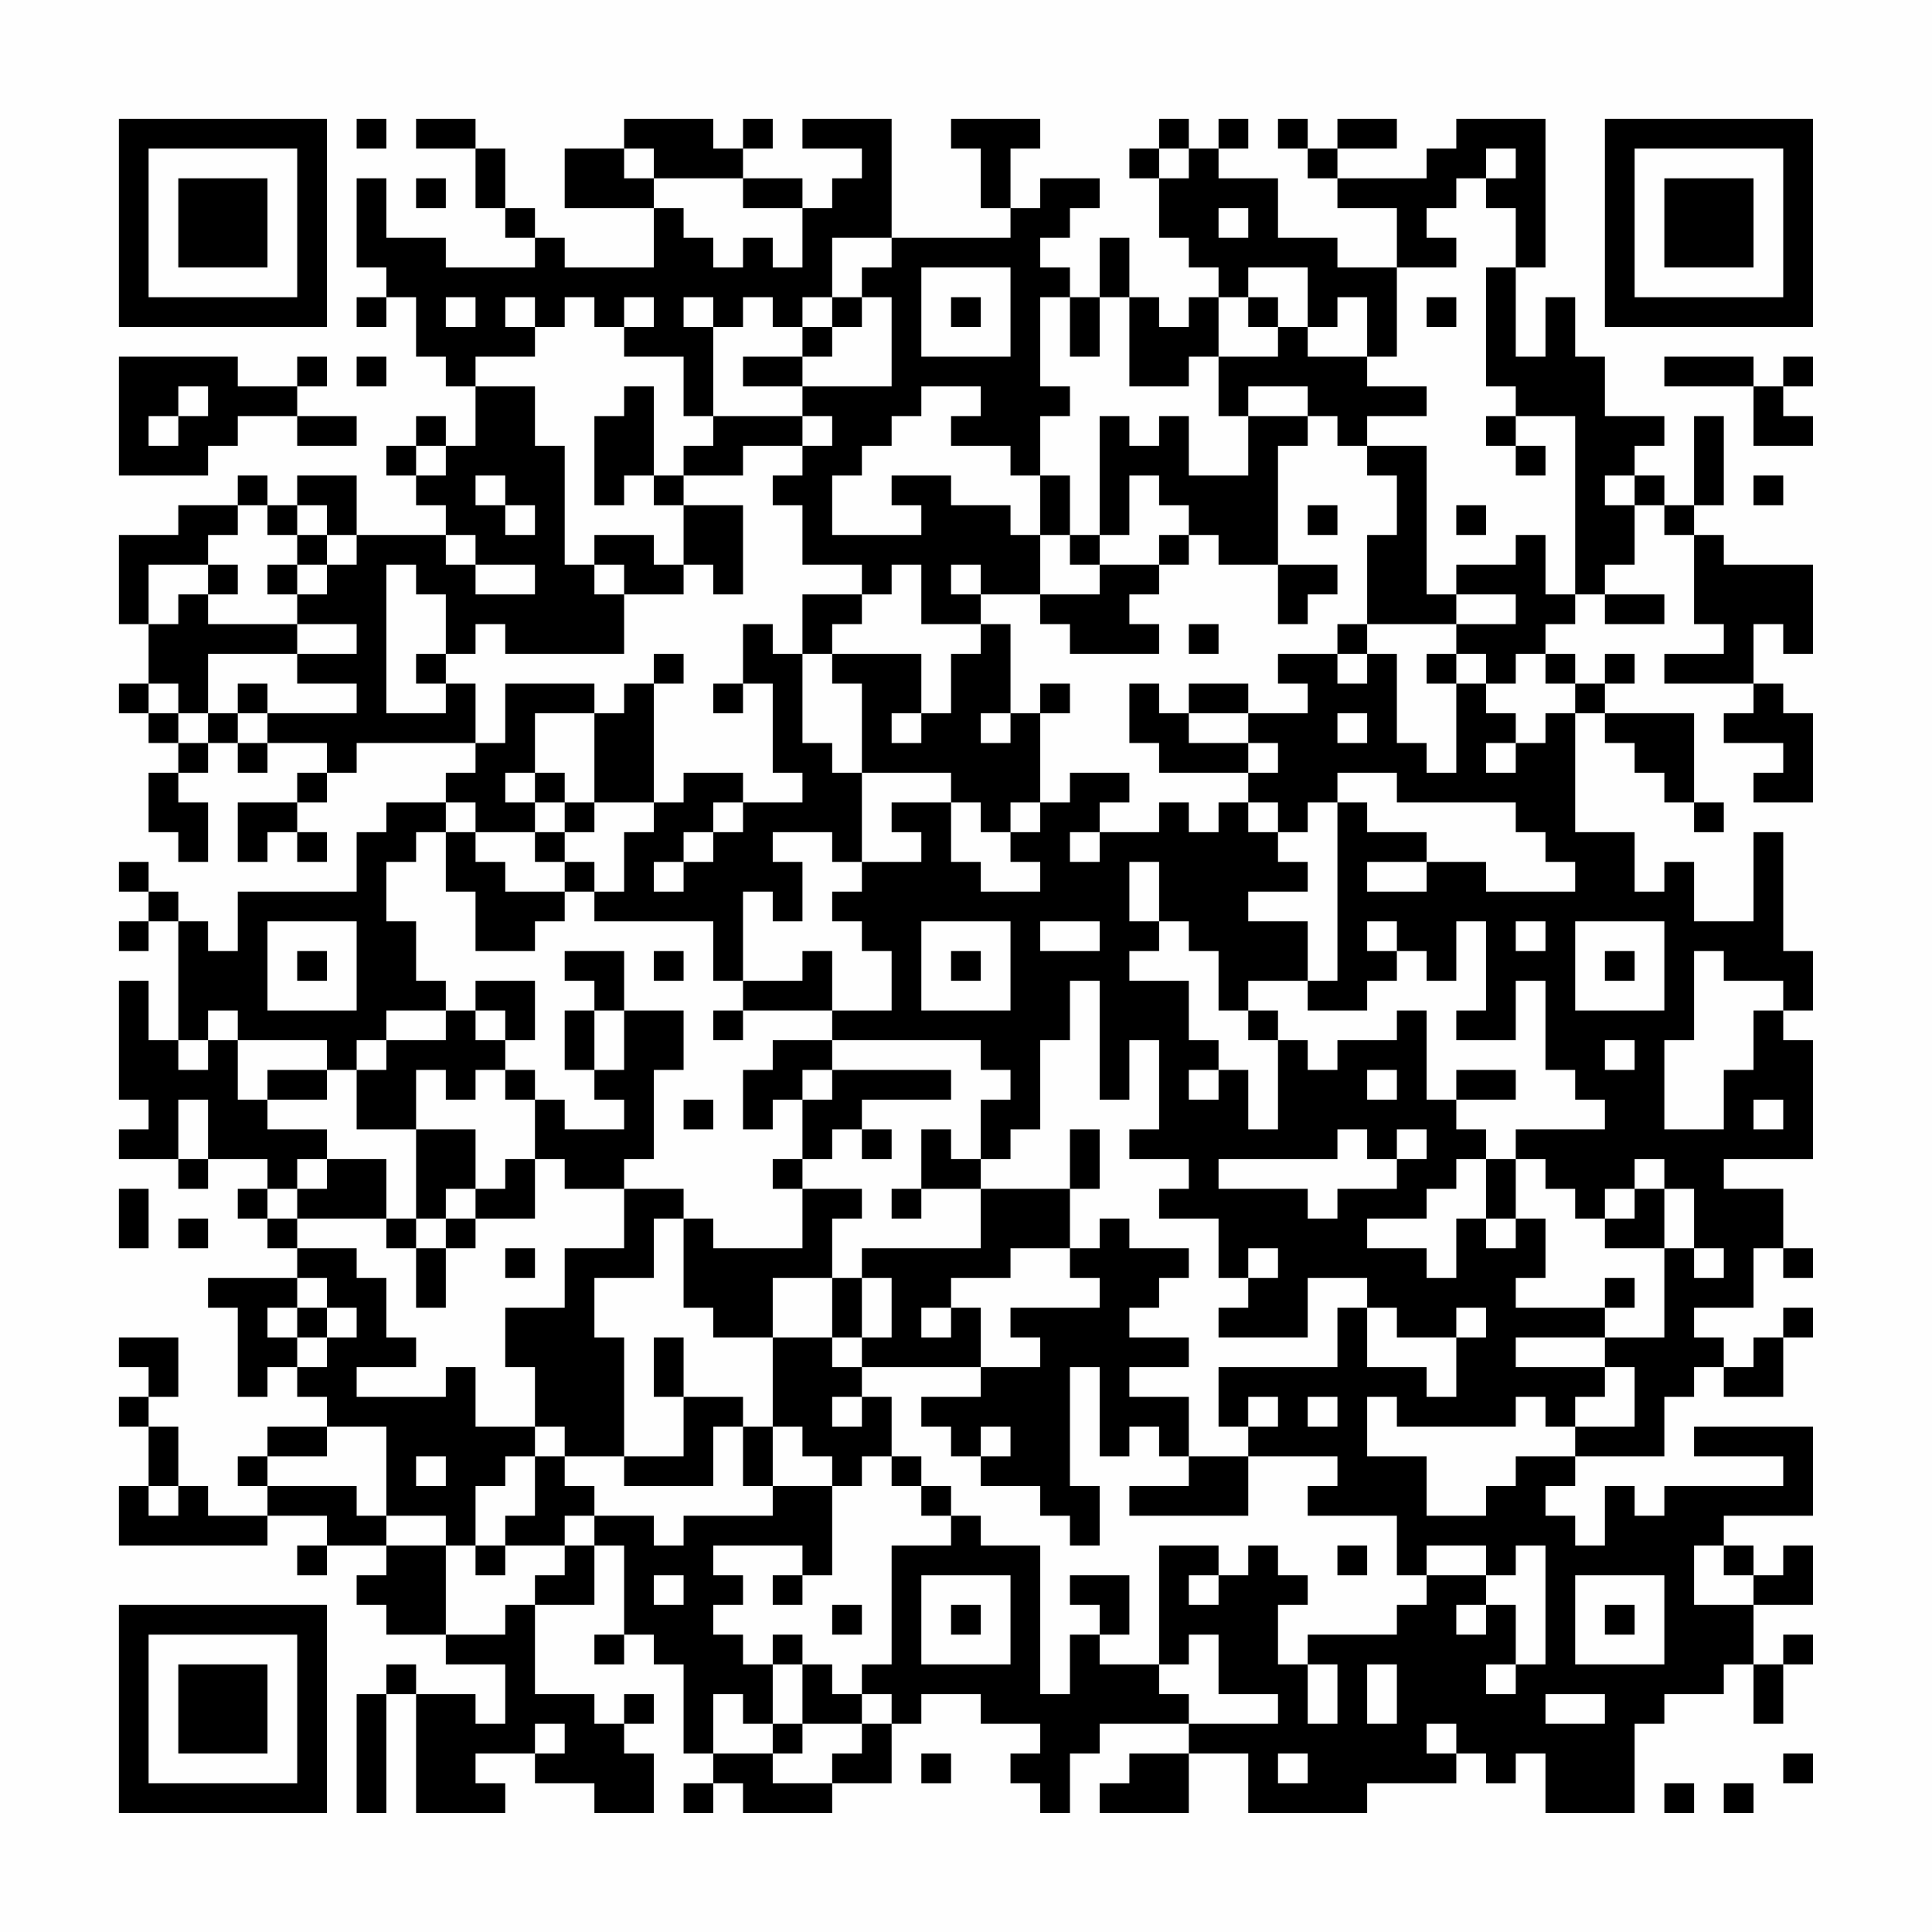 <?xml version="1.0" encoding="UTF-8"?>
<svg xmlns="http://www.w3.org/2000/svg" version="1.1" width="300" height="300" viewBox="0 0 300 300"><rect x="0" y="0" width="300" height="300" fill="#fefefe"/><g transform="scale(4.615)"><g transform="translate(4,4)"><path fill-rule="evenodd" d="M8 0L8 1L9 1L9 0ZM10 0L10 1L12 1L12 3L13 3L13 4L14 4L14 5L11 5L11 4L9 4L9 2L8 2L8 5L9 5L9 6L8 6L8 7L9 7L9 6L10 6L10 8L11 8L11 9L12 9L12 11L11 11L11 10L10 10L10 11L9 11L9 12L10 12L10 13L11 13L11 14L8 14L8 12L6 12L6 13L5 13L5 12L4 12L4 13L2 13L2 14L0 14L0 17L1 17L1 19L0 19L0 20L1 20L1 21L2 21L2 22L1 22L1 24L2 24L2 25L3 25L3 23L2 23L2 22L3 22L3 21L4 21L4 22L5 22L5 21L7 21L7 22L6 22L6 23L4 23L4 25L5 25L5 24L6 24L6 25L7 25L7 24L6 24L6 23L7 23L7 22L8 22L8 21L12 21L12 22L11 22L11 23L9 23L9 24L8 24L8 26L4 26L4 28L3 28L3 27L2 27L2 26L1 26L1 25L0 25L0 26L1 26L1 27L0 27L0 28L1 28L1 27L2 27L2 31L1 31L1 29L0 29L0 33L1 33L1 34L0 34L0 35L2 35L2 36L3 36L3 35L5 35L5 36L4 36L4 37L5 37L5 38L6 38L6 39L3 39L3 40L4 40L4 43L5 43L5 42L6 42L6 43L7 43L7 44L5 44L5 45L4 45L4 46L5 46L5 47L3 47L3 46L2 46L2 44L1 44L1 43L2 43L2 41L0 41L0 42L1 42L1 43L0 43L0 44L1 44L1 46L0 46L0 48L5 48L5 47L7 47L7 48L6 48L6 49L7 49L7 48L9 48L9 49L8 49L8 50L9 50L9 51L11 51L11 52L13 52L13 54L12 54L12 53L10 53L10 52L9 52L9 53L8 53L8 57L9 57L9 53L10 53L10 57L13 57L13 56L12 56L12 55L14 55L14 56L16 56L16 57L18 57L18 55L17 55L17 54L18 54L18 53L17 53L17 54L16 54L16 53L14 53L14 50L16 50L16 48L17 48L17 51L16 51L16 52L17 52L17 51L18 51L18 52L19 52L19 55L20 55L20 56L19 56L19 57L20 57L20 56L21 56L21 57L24 57L24 56L26 56L26 54L27 54L27 53L29 53L29 54L31 54L31 55L30 55L30 56L31 56L31 57L32 57L32 55L33 55L33 54L36 54L36 55L34 55L34 56L33 56L33 57L36 57L36 55L38 55L38 57L42 57L42 56L45 56L45 55L46 55L46 56L47 56L47 55L48 55L48 57L51 57L51 54L52 54L52 53L54 53L54 52L55 52L55 54L56 54L56 52L57 52L57 51L56 51L56 52L55 52L55 50L57 50L57 48L56 48L56 49L55 49L55 48L54 48L54 47L57 47L57 44L53 44L53 45L56 45L56 46L52 46L52 47L51 47L51 46L50 46L50 48L49 48L49 47L48 47L48 46L49 46L49 45L52 45L52 43L53 43L53 42L54 42L54 43L56 43L56 41L57 41L57 40L56 40L56 41L55 41L55 42L54 42L54 41L53 41L53 40L55 40L55 38L56 38L56 39L57 39L57 38L56 38L56 36L54 36L54 35L57 35L57 31L56 31L56 30L57 30L57 28L56 28L56 24L55 24L55 27L53 27L53 25L52 25L52 26L51 26L51 24L49 24L49 20L50 20L50 21L51 21L51 22L52 22L52 23L53 23L53 24L54 24L54 23L53 23L53 20L50 20L50 19L51 19L51 18L50 18L50 19L49 19L49 18L48 18L48 17L49 17L49 16L50 16L50 17L52 17L52 16L50 16L50 15L51 15L51 13L52 13L52 14L53 14L53 17L54 17L54 18L52 18L52 19L55 19L55 20L54 20L54 21L56 21L56 22L55 22L55 23L57 23L57 20L56 20L56 19L55 19L55 17L56 17L56 18L57 18L57 15L54 15L54 14L53 14L53 13L54 13L54 10L53 10L53 13L52 13L52 12L51 12L51 11L52 11L52 10L50 10L50 8L49 8L49 6L48 6L48 8L47 8L47 5L48 5L48 0L45 0L45 1L44 1L44 2L41 2L41 1L43 1L43 0L41 0L41 1L40 1L40 0L39 0L39 1L40 1L40 2L41 2L41 3L43 3L43 5L41 5L41 4L39 4L39 2L37 2L37 1L38 1L38 0L37 0L37 1L36 1L36 0L35 0L35 1L34 1L34 2L35 2L35 4L36 4L36 5L37 5L37 6L36 6L36 7L35 7L35 6L34 6L34 4L33 4L33 6L32 6L32 5L31 5L31 4L32 4L32 3L33 3L33 2L31 2L31 3L30 3L30 1L31 1L31 0L28 0L28 1L29 1L29 3L30 3L30 4L26 4L26 0L23 0L23 1L25 1L25 2L24 2L24 3L23 3L23 2L21 2L21 1L22 1L22 0L21 0L21 1L20 1L20 0L17 0L17 1L15 1L15 3L18 3L18 5L15 5L15 4L14 4L14 3L13 3L13 1L12 1L12 0ZM17 1L17 2L18 2L18 3L19 3L19 4L20 4L20 5L21 5L21 4L22 4L22 5L23 5L23 3L21 3L21 2L18 2L18 1ZM35 1L35 2L36 2L36 1ZM46 1L46 2L45 2L45 3L44 3L44 4L45 4L45 5L43 5L43 8L42 8L42 6L41 6L41 7L40 7L40 5L38 5L38 6L37 6L37 8L36 8L36 9L34 9L34 6L33 6L33 8L32 8L32 6L31 6L31 9L32 9L32 10L31 10L31 12L30 12L30 11L28 11L28 10L29 10L29 9L27 9L27 10L26 10L26 11L25 11L25 12L24 12L24 14L27 14L27 13L26 13L26 12L28 12L28 13L30 13L30 14L31 14L31 16L29 16L29 15L28 15L28 16L29 16L29 17L27 17L27 15L26 15L26 16L25 16L25 15L23 15L23 13L22 13L22 12L23 12L23 11L24 11L24 10L23 10L23 9L26 9L26 6L25 6L25 5L26 5L26 4L24 4L24 6L23 6L23 7L22 7L22 6L21 6L21 7L20 7L20 6L19 6L19 7L20 7L20 10L19 10L19 8L17 8L17 7L18 7L18 6L17 6L17 7L16 7L16 6L15 6L15 7L14 7L14 6L13 6L13 7L14 7L14 8L12 8L12 9L14 9L14 11L15 11L15 15L16 15L16 16L17 16L17 18L13 18L13 17L12 17L12 18L11 18L11 16L10 16L10 15L9 15L9 20L11 20L11 19L12 19L12 21L13 21L13 19L16 19L16 20L14 20L14 22L13 22L13 23L14 23L14 24L12 24L12 23L11 23L11 24L10 24L10 25L9 25L9 27L10 27L10 29L11 29L11 30L9 30L9 31L8 31L8 32L7 32L7 31L4 31L4 30L3 30L3 31L2 31L2 32L3 32L3 31L4 31L4 33L5 33L5 34L7 34L7 35L6 35L6 36L5 36L5 37L6 37L6 38L8 38L8 39L9 39L9 41L10 41L10 42L8 42L8 43L11 43L11 42L12 42L12 44L14 44L14 45L13 45L13 46L12 46L12 48L11 48L11 47L9 47L9 44L7 44L7 45L5 45L5 46L8 46L8 47L9 47L9 48L11 48L11 51L13 51L13 50L14 50L14 49L15 49L15 48L16 48L16 47L18 47L18 48L19 48L19 47L22 47L22 46L24 46L24 49L23 49L23 48L20 48L20 49L21 49L21 50L20 50L20 51L21 51L21 52L22 52L22 54L21 54L21 53L20 53L20 55L22 55L22 56L24 56L24 55L25 55L25 54L26 54L26 53L25 53L25 52L26 52L26 48L28 48L28 47L29 47L29 48L31 48L31 53L32 53L32 51L33 51L33 52L35 52L35 53L36 53L36 54L39 54L39 53L37 53L37 51L36 51L36 52L35 52L35 48L37 48L37 49L36 49L36 50L37 50L37 49L38 49L38 48L39 48L39 49L40 49L40 50L39 50L39 52L40 52L40 54L41 54L41 52L40 52L40 51L43 51L43 50L44 50L44 49L46 49L46 50L45 50L45 51L46 51L46 50L47 50L47 52L46 52L46 53L47 53L47 52L48 52L48 48L47 48L47 49L46 49L46 48L44 48L44 49L43 49L43 47L40 47L40 46L41 46L41 45L38 45L38 44L39 44L39 43L38 43L38 44L37 44L37 42L41 42L41 40L42 40L42 42L44 42L44 43L45 43L45 41L46 41L46 40L45 40L45 41L43 41L43 40L42 40L42 39L40 39L40 41L37 41L37 40L38 40L38 39L39 39L39 38L38 38L38 39L37 39L37 37L35 37L35 36L36 36L36 35L34 35L34 34L35 34L35 31L34 31L34 33L33 33L33 29L32 29L32 31L31 31L31 34L30 34L30 35L29 35L29 33L30 33L30 32L29 32L29 31L24 31L24 30L26 30L26 28L25 28L25 27L24 27L24 26L25 26L25 25L27 25L27 24L26 24L26 23L28 23L28 25L29 25L29 26L31 26L31 25L30 25L30 24L31 24L31 23L32 23L32 22L34 22L34 23L33 23L33 24L32 24L32 25L33 25L33 24L35 24L35 23L36 23L36 24L37 24L37 23L38 23L38 24L39 24L39 25L40 25L40 26L38 26L38 27L40 27L40 29L38 29L38 30L37 30L37 28L36 28L36 27L35 27L35 25L34 25L34 27L35 27L35 28L34 28L34 29L36 29L36 31L37 31L37 32L36 32L36 33L37 33L37 32L38 32L38 34L39 34L39 31L40 31L40 32L41 32L41 31L43 31L43 30L44 30L44 33L45 33L45 34L46 34L46 35L45 35L45 36L44 36L44 37L42 37L42 38L44 38L44 39L45 39L45 37L46 37L46 38L47 38L47 37L48 37L48 39L47 39L47 40L50 40L50 41L47 41L47 42L50 42L50 43L49 43L49 44L48 44L48 43L47 43L47 44L43 44L43 43L42 43L42 45L44 45L44 47L46 47L46 46L47 46L47 45L49 45L49 44L51 44L51 42L50 42L50 41L52 41L52 38L53 38L53 39L54 39L54 38L53 38L53 36L52 36L52 35L51 35L51 36L50 36L50 37L49 37L49 36L48 36L48 35L47 35L47 34L50 34L50 33L49 33L49 32L48 32L48 29L47 29L47 31L45 31L45 30L46 30L46 27L45 27L45 29L44 29L44 28L43 28L43 27L42 27L42 28L43 28L43 29L42 29L42 30L40 30L40 29L41 29L41 23L42 23L42 24L44 24L44 25L42 25L42 26L44 26L44 25L46 25L46 26L49 26L49 25L48 25L48 24L47 24L47 23L43 23L43 22L41 22L41 23L40 23L40 24L39 24L39 23L38 23L38 22L39 22L39 21L38 21L38 20L40 20L40 19L39 19L39 18L41 18L41 19L42 19L42 18L43 18L43 21L44 21L44 22L45 22L45 19L46 19L46 20L47 20L47 21L46 21L46 22L47 22L47 21L48 21L48 20L49 20L49 19L48 19L48 18L47 18L47 19L46 19L46 18L45 18L45 17L47 17L47 16L45 16L45 15L47 15L47 14L48 14L48 16L49 16L49 10L47 10L47 9L46 9L46 5L47 5L47 3L46 3L46 2L47 2L47 1ZM10 2L10 3L11 3L11 2ZM37 3L37 4L38 4L38 3ZM27 5L27 8L30 8L30 5ZM11 6L11 7L12 7L12 6ZM24 6L24 7L23 7L23 8L21 8L21 9L23 9L23 8L24 8L24 7L25 7L25 6ZM28 6L28 7L29 7L29 6ZM38 6L38 7L39 7L39 8L37 8L37 10L38 10L38 12L36 12L36 10L35 10L35 11L34 11L34 10L33 10L33 14L32 14L32 12L31 12L31 14L32 14L32 15L33 15L33 16L31 16L31 17L32 17L32 18L35 18L35 17L34 17L34 16L35 16L35 15L36 15L36 14L37 14L37 15L39 15L39 17L40 17L40 16L41 16L41 15L39 15L39 11L40 11L40 10L41 10L41 11L42 11L42 12L43 12L43 14L42 14L42 17L41 17L41 18L42 18L42 17L45 17L45 16L44 16L44 11L42 11L42 10L44 10L44 9L42 9L42 8L40 8L40 7L39 7L39 6ZM44 6L44 7L45 7L45 6ZM0 8L0 12L3 12L3 11L4 11L4 10L6 10L6 11L8 11L8 10L6 10L6 9L7 9L7 8L6 8L6 9L4 9L4 8ZM8 8L8 9L9 9L9 8ZM52 8L52 9L55 9L55 11L57 11L57 10L56 10L56 9L57 9L57 8L56 8L56 9L55 9L55 8ZM2 9L2 10L1 10L1 11L2 11L2 10L3 10L3 9ZM17 9L17 10L16 10L16 13L17 13L17 12L18 12L18 13L19 13L19 15L18 15L18 14L16 14L16 15L17 15L17 16L19 16L19 15L20 15L20 16L21 16L21 13L19 13L19 12L21 12L21 11L23 11L23 10L20 10L20 11L19 11L19 12L18 12L18 9ZM38 9L38 10L40 10L40 9ZM46 10L46 11L47 11L47 12L48 12L48 11L47 11L47 10ZM10 11L10 12L11 12L11 11ZM12 12L12 13L13 13L13 14L14 14L14 13L13 13L13 12ZM34 12L34 14L33 14L33 15L35 15L35 14L36 14L36 13L35 13L35 12ZM50 12L50 13L51 13L51 12ZM55 12L55 13L56 13L56 12ZM4 13L4 14L3 14L3 15L1 15L1 17L2 17L2 16L3 16L3 17L6 17L6 18L3 18L3 20L2 20L2 19L1 19L1 20L2 20L2 21L3 21L3 20L4 20L4 21L5 21L5 20L8 20L8 19L6 19L6 18L8 18L8 17L6 17L6 16L7 16L7 15L8 15L8 14L7 14L7 13L6 13L6 14L5 14L5 13ZM40 13L40 14L41 14L41 13ZM45 13L45 14L46 14L46 13ZM6 14L6 15L5 15L5 16L6 16L6 15L7 15L7 14ZM11 14L11 15L12 15L12 16L14 16L14 15L12 15L12 14ZM3 15L3 16L4 16L4 15ZM23 16L23 18L22 18L22 17L21 17L21 19L20 19L20 20L21 20L21 19L22 19L22 22L23 22L23 23L21 23L21 22L19 22L19 23L18 23L18 19L19 19L19 18L18 18L18 19L17 19L17 20L16 20L16 23L15 23L15 22L14 22L14 23L15 23L15 24L14 24L14 25L15 25L15 26L13 26L13 25L12 25L12 24L11 24L11 26L12 26L12 28L14 28L14 27L15 27L15 26L16 26L16 27L20 27L20 29L21 29L21 30L20 30L20 31L21 31L21 30L24 30L24 28L23 28L23 29L21 29L21 26L22 26L22 27L23 27L23 25L22 25L22 24L24 24L24 25L25 25L25 22L28 22L28 23L29 23L29 24L30 24L30 23L31 23L31 20L32 20L32 19L31 19L31 20L30 20L30 17L29 17L29 18L28 18L28 20L27 20L27 18L24 18L24 17L25 17L25 16ZM36 17L36 18L37 18L37 17ZM10 18L10 19L11 19L11 18ZM23 18L23 21L24 21L24 22L25 22L25 19L24 19L24 18ZM44 18L44 19L45 19L45 18ZM4 19L4 20L5 20L5 19ZM34 19L34 21L35 21L35 22L38 22L38 21L36 21L36 20L38 20L38 19L36 19L36 20L35 20L35 19ZM26 20L26 21L27 21L27 20ZM29 20L29 21L30 21L30 20ZM41 20L41 21L42 21L42 20ZM16 23L16 24L15 24L15 25L16 25L16 26L17 26L17 24L18 24L18 23ZM20 23L20 24L19 24L19 25L18 25L18 26L19 26L19 25L20 25L20 24L21 24L21 23ZM5 27L5 30L8 30L8 27ZM27 27L27 30L30 30L30 27ZM31 27L31 28L33 28L33 27ZM47 27L47 28L48 28L48 27ZM49 27L49 30L52 30L52 27ZM6 28L6 29L7 29L7 28ZM15 28L15 29L16 29L16 30L15 30L15 32L16 32L16 33L17 33L17 34L15 34L15 33L14 33L14 32L13 32L13 31L14 31L14 29L12 29L12 30L11 30L11 31L9 31L9 32L8 32L8 34L10 34L10 37L9 37L9 35L7 35L7 36L6 36L6 37L9 37L9 38L10 38L10 40L11 40L11 38L12 38L12 37L14 37L14 35L15 35L15 36L17 36L17 38L15 38L15 40L13 40L13 42L14 42L14 44L15 44L15 45L14 45L14 47L13 47L13 48L12 48L12 49L13 49L13 48L15 48L15 47L16 47L16 46L15 46L15 45L17 45L17 46L20 46L20 44L21 44L21 46L22 46L22 44L23 44L23 45L24 45L24 46L25 46L25 45L26 45L26 46L27 46L27 47L28 47L28 46L27 46L27 45L26 45L26 43L25 43L25 42L29 42L29 43L27 43L27 44L28 44L28 45L29 45L29 46L31 46L31 47L32 47L32 48L33 48L33 46L32 46L32 42L33 42L33 45L34 45L34 44L35 44L35 45L36 45L36 46L34 46L34 47L38 47L38 45L36 45L36 43L34 43L34 42L36 42L36 41L34 41L34 40L35 40L35 39L36 39L36 38L34 38L34 37L33 37L33 38L32 38L32 36L33 36L33 34L32 34L32 36L29 36L29 35L28 35L28 34L27 34L27 36L26 36L26 37L27 37L27 36L29 36L29 38L25 38L25 39L24 39L24 37L25 37L25 36L23 36L23 35L24 35L24 34L25 34L25 35L26 35L26 34L25 34L25 33L28 33L28 32L24 32L24 31L22 31L22 32L21 32L21 34L22 34L22 33L23 33L23 35L22 35L22 36L23 36L23 38L20 38L20 37L19 37L19 36L17 36L17 35L18 35L18 32L19 32L19 30L17 30L17 28ZM18 28L18 29L19 29L19 28ZM28 28L28 29L29 29L29 28ZM50 28L50 29L51 29L51 28ZM53 28L53 31L52 31L52 34L54 34L54 32L55 32L55 30L56 30L56 29L54 29L54 28ZM12 30L12 31L13 31L13 30ZM16 30L16 32L17 32L17 30ZM38 30L38 31L39 31L39 30ZM50 31L50 32L51 32L51 31ZM5 32L5 33L7 33L7 32ZM10 32L10 34L12 34L12 36L11 36L11 37L10 37L10 38L11 38L11 37L12 37L12 36L13 36L13 35L14 35L14 33L13 33L13 32L12 32L12 33L11 33L11 32ZM23 32L23 33L24 33L24 32ZM42 32L42 33L43 33L43 32ZM45 32L45 33L47 33L47 32ZM2 33L2 35L3 35L3 33ZM19 33L19 34L20 34L20 33ZM55 33L55 34L56 34L56 33ZM41 34L41 35L37 35L37 36L40 36L40 37L41 37L41 36L43 36L43 35L44 35L44 34L43 34L43 35L42 35L42 34ZM46 35L46 37L47 37L47 35ZM0 36L0 38L1 38L1 36ZM51 36L51 37L50 37L50 38L52 38L52 36ZM2 37L2 38L3 38L3 37ZM18 37L18 39L16 39L16 41L17 41L17 45L19 45L19 43L21 43L21 44L22 44L22 41L24 41L24 42L25 42L25 41L26 41L26 39L25 39L25 41L24 41L24 39L22 39L22 41L20 41L20 40L19 40L19 37ZM13 38L13 39L14 39L14 38ZM30 38L30 39L28 39L28 40L27 40L27 41L28 41L28 40L29 40L29 42L31 42L31 41L30 41L30 40L33 40L33 39L32 39L32 38ZM6 39L6 40L5 40L5 41L6 41L6 42L7 42L7 41L8 41L8 40L7 40L7 39ZM50 39L50 40L51 40L51 39ZM6 40L6 41L7 41L7 40ZM18 41L18 43L19 43L19 41ZM24 43L24 44L25 44L25 43ZM40 43L40 44L41 44L41 43ZM29 44L29 45L30 45L30 44ZM10 45L10 46L11 46L11 45ZM1 46L1 47L2 47L2 46ZM41 48L41 49L42 49L42 48ZM53 48L53 50L55 50L55 49L54 49L54 48ZM18 49L18 50L19 50L19 49ZM22 49L22 50L23 50L23 49ZM27 49L27 52L30 52L30 49ZM32 49L32 50L33 50L33 51L34 51L34 49ZM49 49L49 52L52 52L52 49ZM24 50L24 51L25 51L25 50ZM28 50L28 51L29 51L29 50ZM50 50L50 51L51 51L51 50ZM22 51L22 52L23 52L23 54L22 54L22 55L23 55L23 54L25 54L25 53L24 53L24 52L23 52L23 51ZM42 52L42 54L43 54L43 52ZM48 53L48 54L50 54L50 53ZM14 54L14 55L15 55L15 54ZM44 54L44 55L45 55L45 54ZM27 55L27 56L28 56L28 55ZM39 55L39 56L40 56L40 55ZM56 55L56 56L57 56L57 55ZM52 56L52 57L53 57L53 56ZM54 56L54 57L55 57L55 56ZM0 0L0 7L7 7L7 0ZM1 1L1 6L6 6L6 1ZM2 2L2 5L5 5L5 2ZM50 0L50 7L57 7L57 0ZM51 1L51 6L56 6L56 1ZM52 2L52 5L55 5L55 2ZM0 50L0 57L7 57L7 50ZM1 51L1 56L6 56L6 51ZM2 52L2 55L5 55L5 52Z" fill="#000000"/></g></g></svg>
